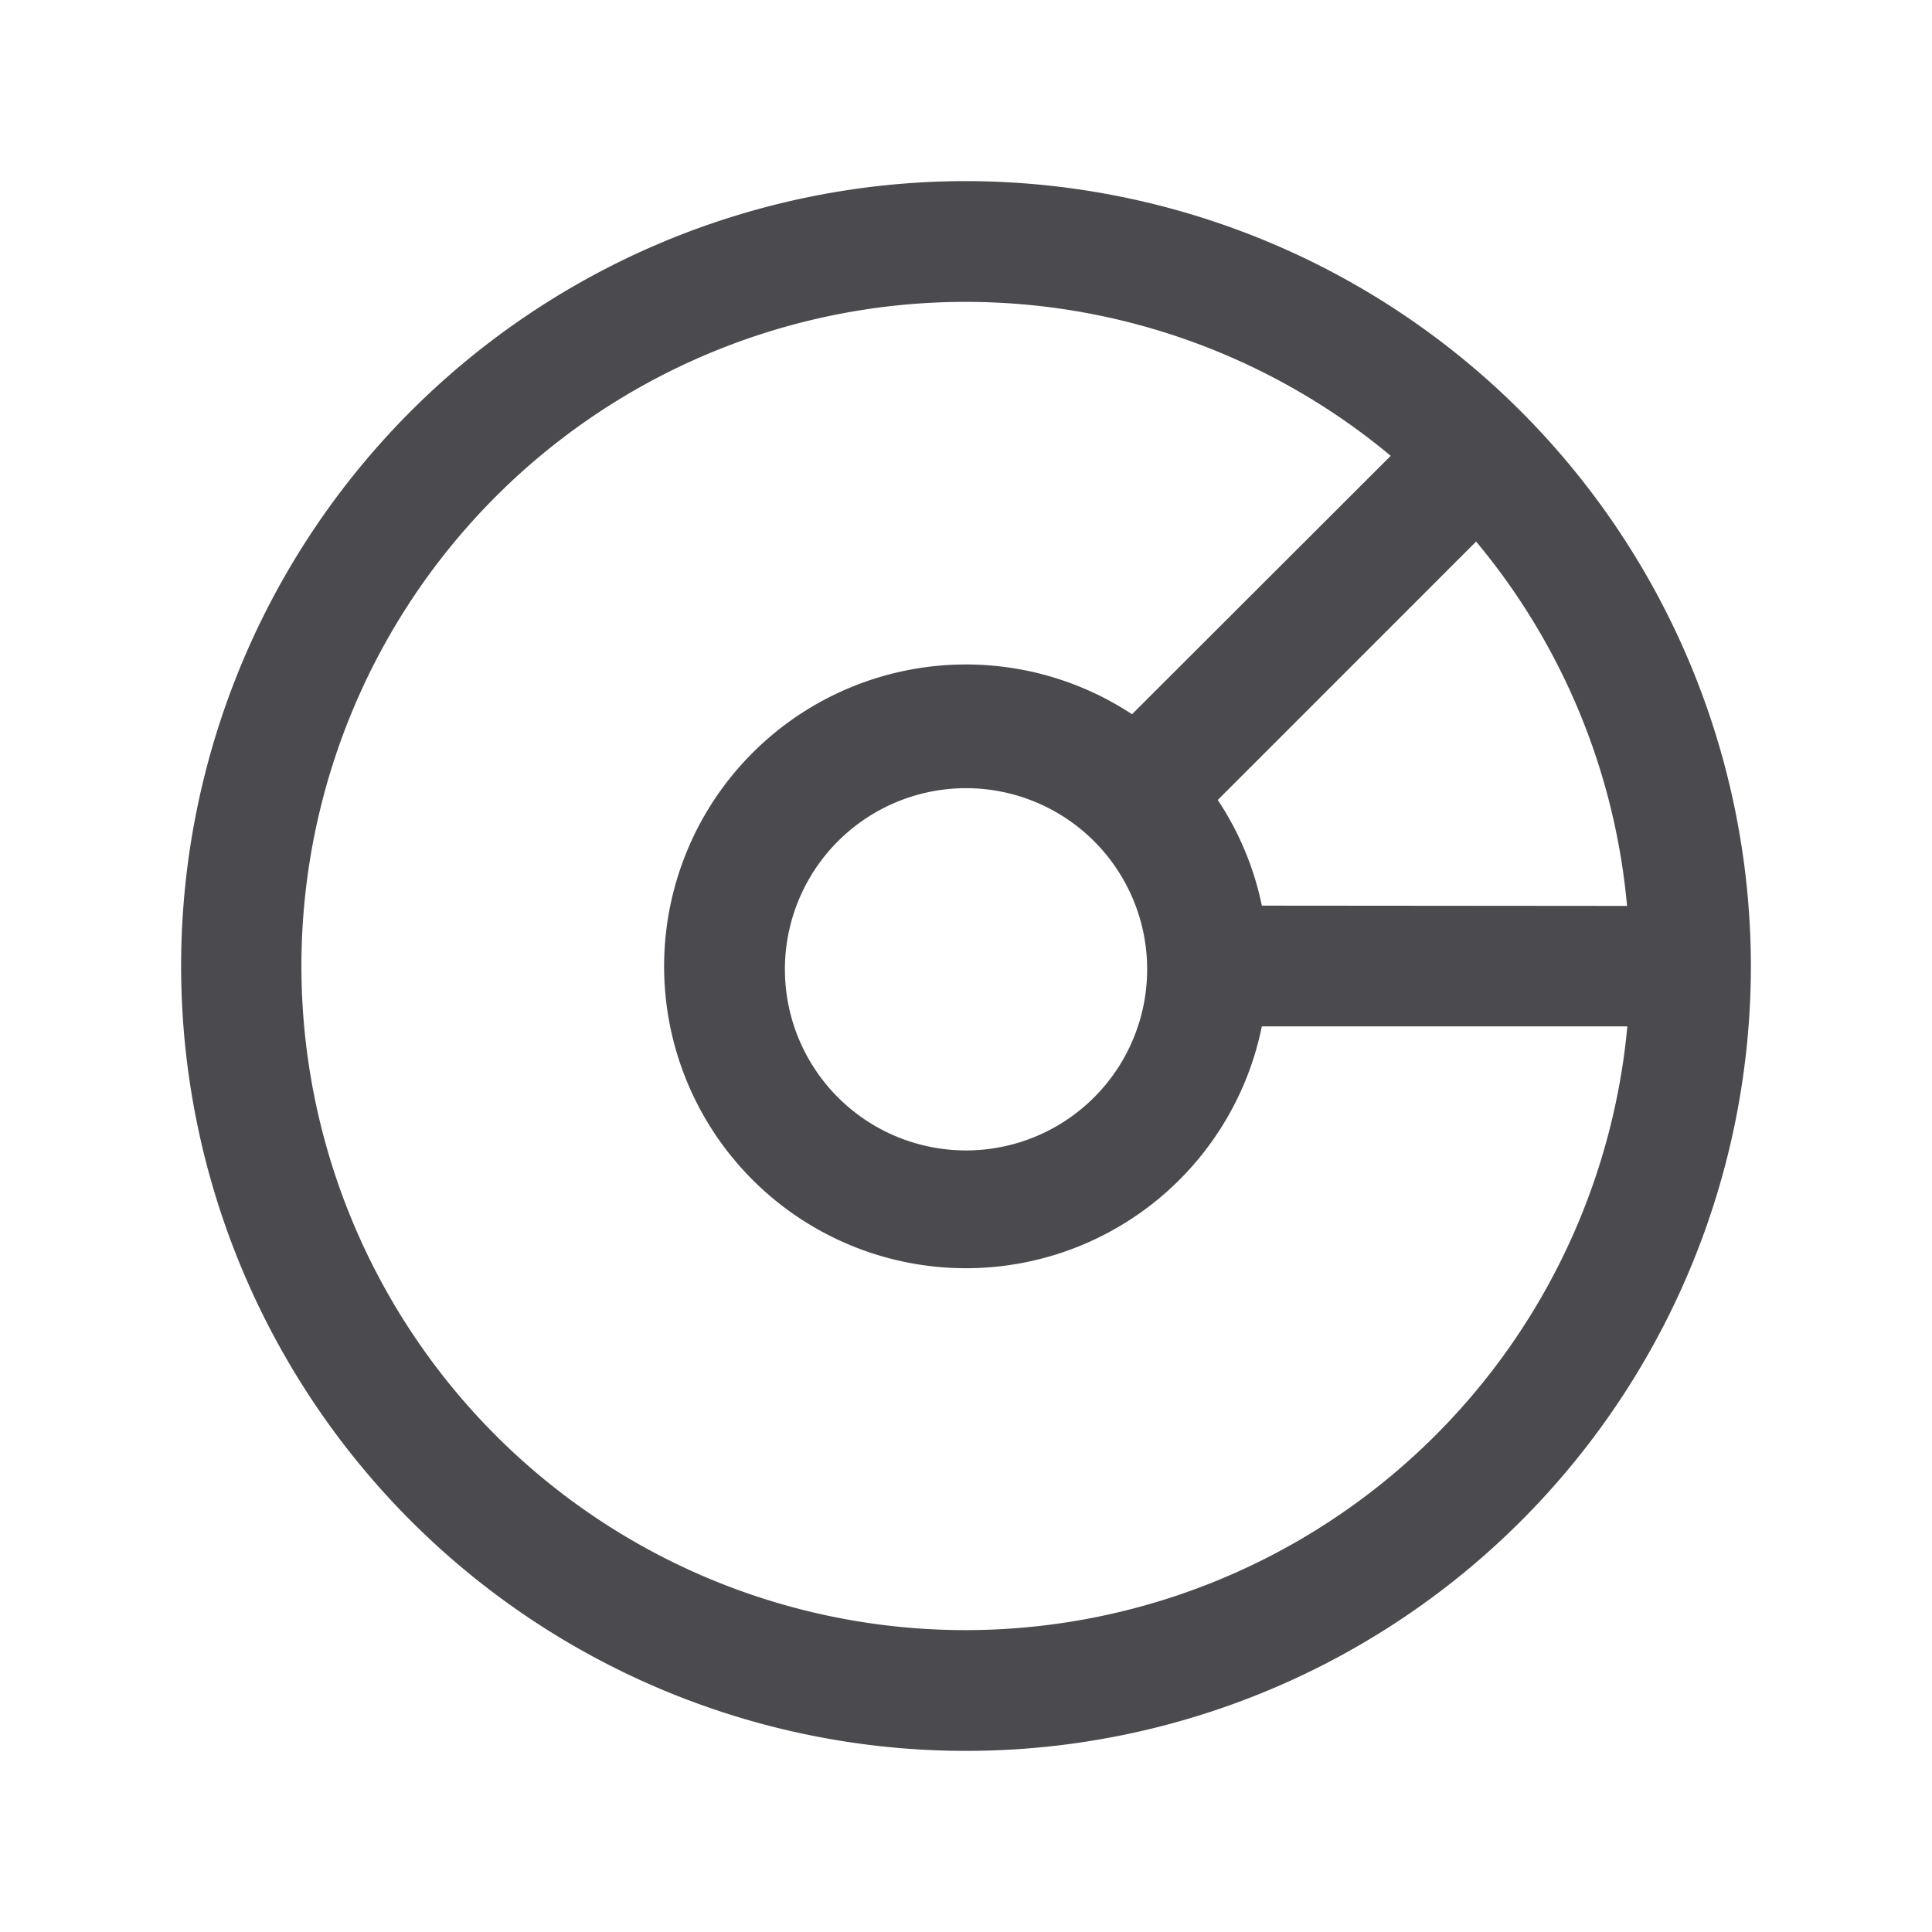 <svg xmlns="http://www.w3.org/2000/svg" width="32" height="32" fill="none" viewBox="0 0 32 32">
  <path fill="#4A4A4F" d="M16 3a13 13 0 1 0 13 13A13.013 13.013 0 0 0 16 3Zm4.9 12a4.97 4.97 0 0 0-.73-1.75l4.279-4.28a10.943 10.943 0 0 1 2.5 6.035L20.9 15ZM19 16a3 3 0 1 1-5.999 0A3 3 0 0 1 19 16Zm-3 11a11 11 0 1 1 7.035-19.45l-4.285 4.28A5 5 0 1 0 20.9 17h6.054A11.013 11.013 0 0 1 16 27Z"/>
</svg>
